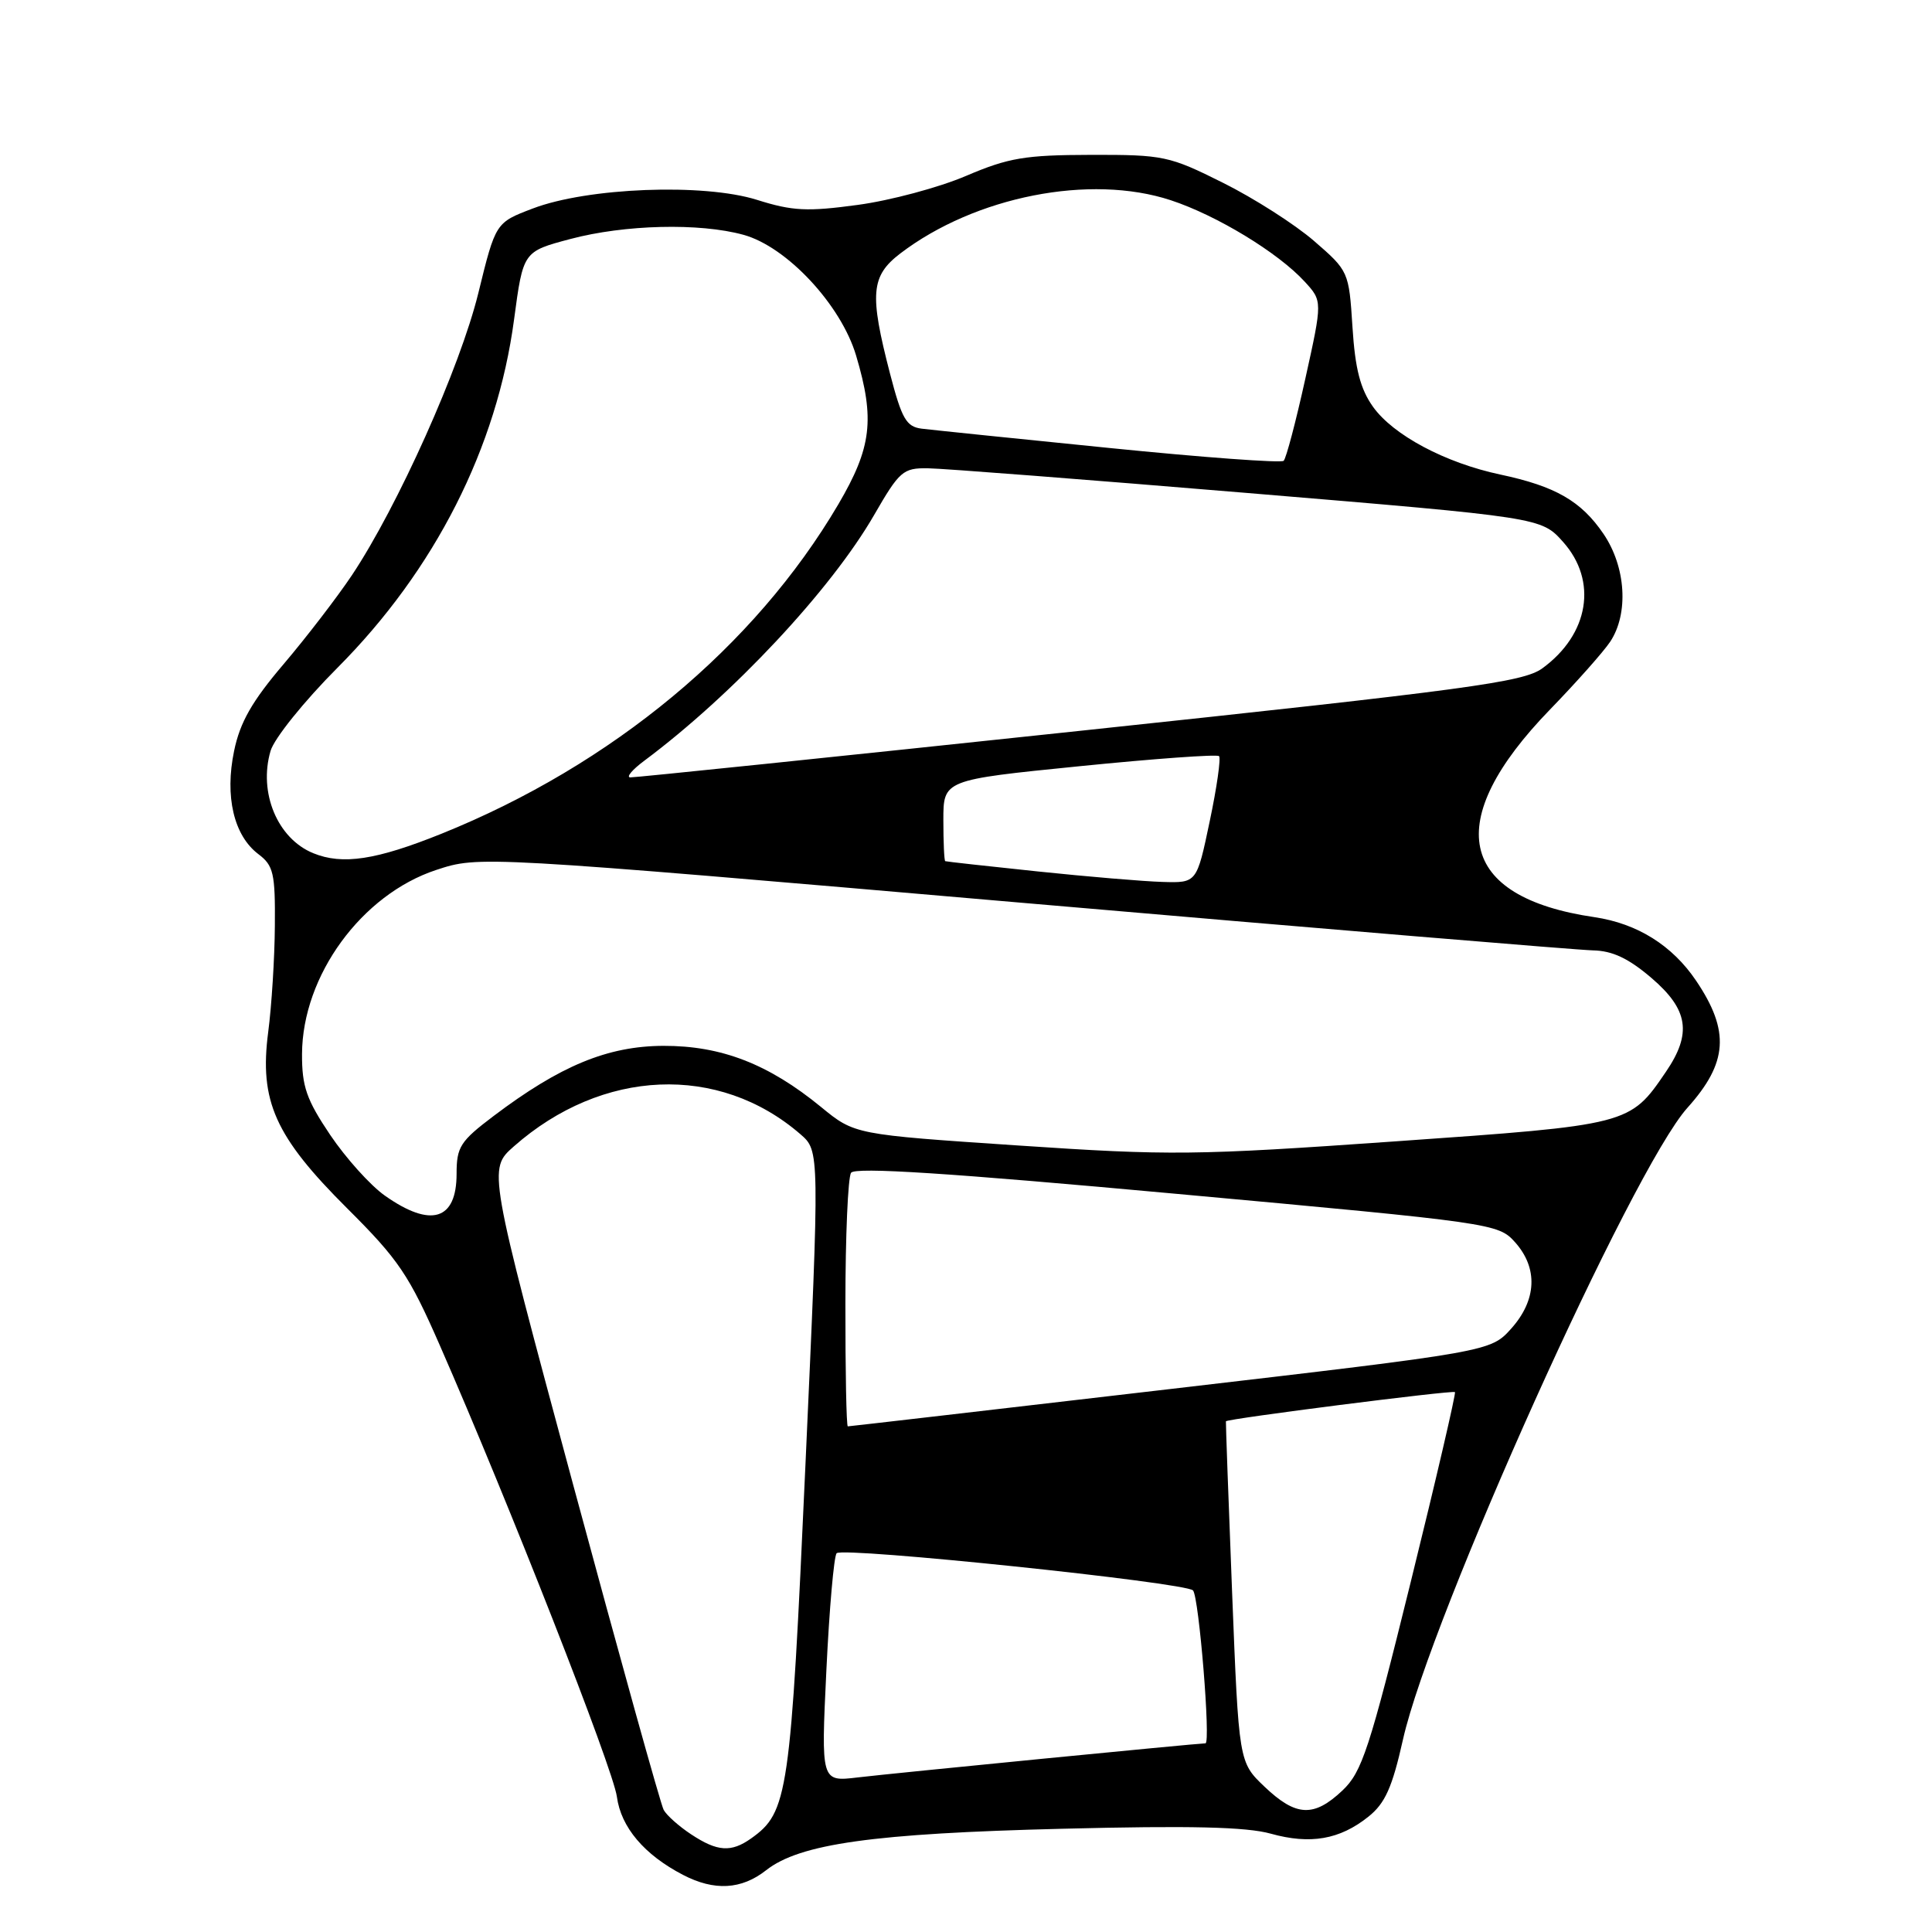 <?xml version="1.0" encoding="UTF-8" standalone="no"?>
<!DOCTYPE svg PUBLIC "-//W3C//DTD SVG 1.1//EN" "http://www.w3.org/Graphics/SVG/1.1/DTD/svg11.dtd" >
<svg xmlns="http://www.w3.org/2000/svg" xmlns:xlink="http://www.w3.org/1999/xlink" version="1.1" viewBox="0 0 256 256">
 <g >
 <path fill="currentColor"
d=" M 101.51 247.82 C 105.97 244.31 115.70 242.94 140.74 242.32 C 157.70 241.89 165.16 242.07 168.38 242.97 C 173.62 244.43 177.52 243.76 181.32 240.72 C 183.53 238.96 184.48 236.85 185.90 230.50 C 189.54 214.30 216.27 154.93 223.60 146.78 C 228.95 140.82 229.24 136.62 224.75 129.96 C 221.59 125.27 216.95 122.37 211.28 121.53 C 193.14 118.88 191.00 108.83 205.40 94.00 C 208.87 90.42 212.45 86.39 213.36 85.03 C 215.83 81.30 215.45 75.13 212.47 70.74 C 209.51 66.39 206.10 64.43 198.80 62.88 C 191.50 61.33 184.61 57.66 181.93 53.90 C 180.25 51.54 179.56 48.88 179.21 43.34 C 178.74 35.98 178.70 35.90 174.12 31.93 C 171.58 29.73 166.15 26.26 162.05 24.22 C 154.93 20.66 154.17 20.50 144.55 20.52 C 135.82 20.54 133.65 20.90 128.00 23.31 C 124.42 24.84 117.97 26.57 113.66 27.15 C 106.97 28.06 105.02 27.97 100.30 26.48 C 93.23 24.26 77.87 24.85 70.59 27.63 C 65.67 29.50 65.67 29.50 63.38 38.84 C 60.97 48.66 52.72 67.08 46.63 76.22 C 44.69 79.12 40.62 84.42 37.58 88.00 C 33.39 92.92 31.80 95.71 31.02 99.50 C 29.76 105.54 30.99 110.73 34.24 113.18 C 36.24 114.69 36.48 115.72 36.42 122.69 C 36.39 126.98 35.99 133.31 35.54 136.74 C 34.34 145.91 36.44 150.59 46.02 160.13 C 52.82 166.90 54.20 168.95 58.28 178.27 C 67.43 199.15 81.24 234.37 81.74 238.07 C 82.28 242.12 85.36 245.76 90.50 248.43 C 94.65 250.59 98.24 250.39 101.51 247.82 Z  M 91.58 243.06 C 89.97 242.00 88.33 240.54 87.94 239.82 C 87.54 239.09 82.15 219.70 75.94 196.71 C 64.67 154.92 64.67 154.92 68.08 151.91 C 79.79 141.58 95.24 140.92 106.06 150.29 C 108.61 152.50 108.61 152.50 106.73 194.00 C 104.75 237.90 104.42 240.12 99.53 243.60 C 96.88 245.48 95.06 245.36 91.58 243.06 Z  M 167.56 236.75 C 164.15 233.50 164.15 233.50 163.26 211.00 C 162.77 198.62 162.41 188.42 162.44 188.33 C 162.58 187.99 192.50 184.18 192.79 184.46 C 192.94 184.61 190.31 195.94 186.93 209.62 C 181.45 231.82 180.47 234.80 177.88 237.25 C 174.09 240.83 171.73 240.72 167.56 236.75 Z  M 109.50 221.30 C 109.89 213.16 110.50 206.19 110.86 205.81 C 111.66 204.94 157.11 209.69 158.08 210.74 C 158.87 211.59 160.45 231.00 159.73 231.00 C 158.74 231.00 118.24 234.97 113.64 235.52 C 108.79 236.10 108.79 236.10 109.50 221.30 Z  M 112.02 172.75 C 112.02 163.81 112.36 156.01 112.77 155.40 C 113.29 154.62 125.70 155.42 156.00 158.20 C 197.88 162.03 198.53 162.12 200.75 164.60 C 203.82 168.03 203.63 172.26 200.25 176.04 C 197.50 179.10 197.50 179.10 155.09 184.05 C 131.77 186.77 112.53 189.00 112.34 189.00 C 112.15 189.00 112.01 181.69 112.02 172.75 Z  M 51.00 158.43 C 49.08 157.08 45.82 153.45 43.75 150.38 C 40.61 145.71 40.00 143.96 40.02 139.65 C 40.07 129.28 47.91 118.53 57.81 115.27 C 63.50 113.40 63.50 113.40 135.50 119.63 C 175.10 123.06 209.11 125.89 211.07 125.93 C 213.66 125.98 215.79 126.99 218.82 129.58 C 223.72 133.77 224.21 136.93 220.75 142.01 C 215.96 149.05 215.94 149.06 184.84 151.24 C 158.39 153.10 155.06 153.14 134.87 151.78 C 113.24 150.33 113.24 150.33 108.79 146.68 C 101.83 140.98 95.58 138.56 87.90 138.58 C 80.51 138.61 74.23 141.21 65.40 147.88 C 60.98 151.22 60.50 151.97 60.50 155.54 C 60.50 161.70 57.09 162.73 51.00 158.43 Z  M 137.50 115.47 C 130.90 114.78 125.39 114.17 125.25 114.11 C 125.11 114.05 125.00 111.60 125.00 108.67 C 125.00 103.34 125.00 103.34 143.02 101.53 C 152.94 100.53 161.26 99.93 161.53 100.19 C 161.79 100.46 161.24 104.35 160.29 108.84 C 158.58 117.00 158.58 117.00 154.04 116.86 C 151.54 116.79 144.10 116.16 137.50 115.47 Z  M 41.50 113.05 C 36.77 111.12 34.23 105.03 35.85 99.50 C 36.33 97.85 40.31 92.90 44.70 88.50 C 57.64 75.51 65.86 59.30 68.12 42.31 C 69.32 33.33 69.32 33.33 75.57 31.67 C 82.75 29.76 92.68 29.51 98.50 31.11 C 104.25 32.68 111.44 40.39 113.44 47.12 C 115.95 55.56 115.50 59.30 111.08 66.83 C 100.00 85.67 81.11 101.36 58.51 110.47 C 49.84 113.96 45.38 114.64 41.50 113.05 Z  M 85.36 100.81 C 97.09 92.06 110.10 78.16 115.82 68.25 C 119.19 62.41 119.66 62.00 122.96 62.05 C 124.91 62.07 143.99 63.55 165.36 65.33 C 204.22 68.57 204.22 68.57 207.11 71.80 C 211.73 76.97 210.56 84.06 204.35 88.57 C 201.83 90.39 194.66 91.36 143.00 96.85 C 110.83 100.27 84.05 103.04 83.50 103.01 C 82.95 102.97 83.79 101.98 85.36 100.81 Z  M 147.00 59.36 C 134.62 58.12 123.43 56.96 122.12 56.80 C 120.09 56.54 119.49 55.50 117.93 49.50 C 115.19 38.93 115.39 36.57 119.30 33.58 C 129.22 26.02 144.47 23.02 155.13 26.53 C 161.21 28.53 169.35 33.47 172.87 37.31 C 175.24 39.89 175.24 39.89 172.96 50.19 C 171.71 55.86 170.42 60.75 170.09 61.06 C 169.77 61.37 159.38 60.61 147.00 59.36 Z "/>
</g>
</svg>
